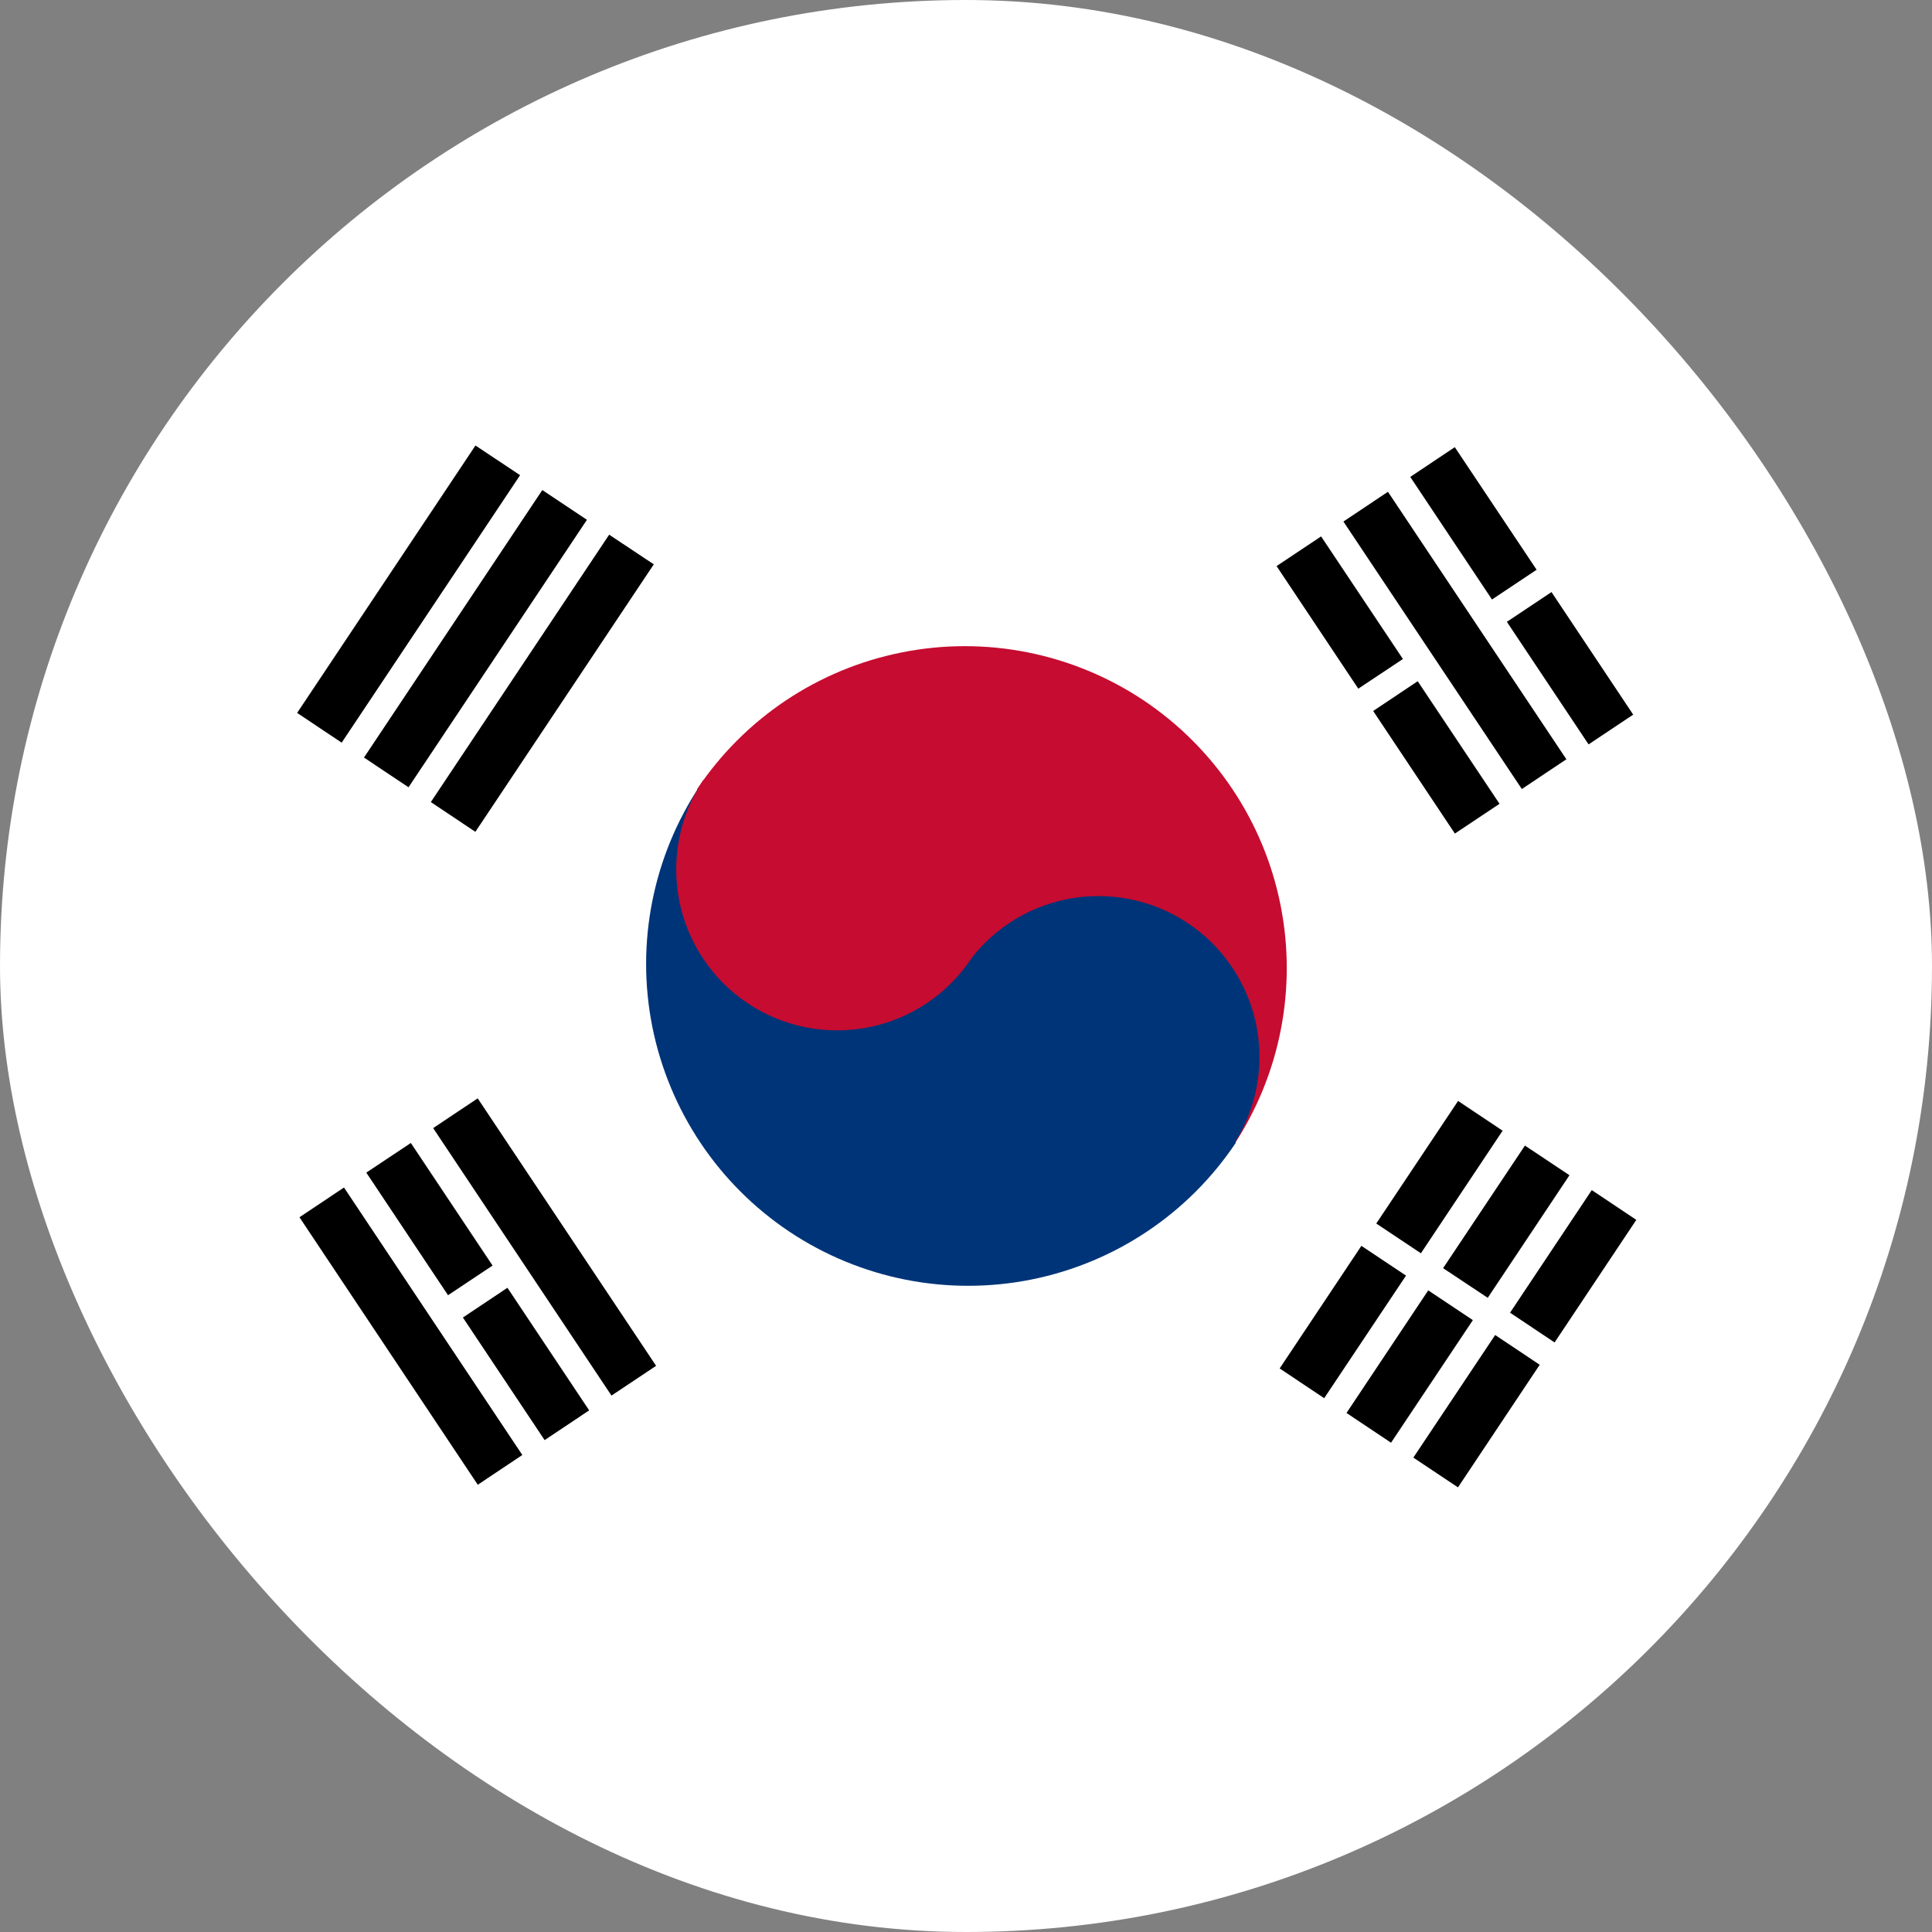 <svg width="20" height="20" viewBox="0 0 20 20" fill="none" xmlns="http://www.w3.org/2000/svg">
<rect x="0" y="0" width="20" height="20" fill="#808080" stroke="none"/>
<g clip-path="url(#clip0_333_1860)">
<rect width="20" height="20" fill="white"/>
<path fill-rule="evenodd" clip-rule="evenodd" d="M7.214 8.173C7.705 7.437 8.467 6.927 9.334 6.754C10.201 6.58 11.101 6.759 11.837 7.249C12.572 7.74 13.083 8.502 13.256 9.369C13.429 10.236 13.251 11.136 12.76 11.872" fill="#C60C30"/>
<path fill-rule="evenodd" clip-rule="evenodd" d="M12.795 11.827C12.305 12.562 11.542 13.073 10.675 13.246C9.808 13.419 8.908 13.241 8.173 12.751C7.437 12.26 6.927 11.498 6.753 10.63C6.58 9.764 6.759 8.863 7.249 8.128" fill="#003478"/>
<path fill-rule="evenodd" clip-rule="evenodd" d="M9.985 10.018C10.23 9.65 10.611 9.395 11.045 9.308C11.478 9.222 11.928 9.311 12.296 9.556C12.664 9.801 12.919 10.183 13.006 10.616C13.092 11.05 13.003 11.5 12.758 11.867" fill="#003478"/>
<path fill-rule="evenodd" clip-rule="evenodd" d="M10.053 9.925C9.808 10.293 9.427 10.548 8.993 10.634C8.56 10.721 8.11 10.632 7.742 10.387C7.374 10.142 7.119 9.76 7.032 9.327C6.946 8.893 7.035 8.443 7.28 8.075" fill="#C60C30"/>
<path d="M3.537 7.688L5.384 4.919L4.922 4.612L3.076 7.38L3.537 7.688Z" fill="black"/>
<path d="M4.921 8.611L6.768 5.842L6.306 5.535L4.46 8.303L4.921 8.611Z" fill="black"/>
<path d="M4.229 8.15L6.076 5.381L5.614 5.073L3.768 7.842L4.229 8.15Z" fill="black"/>
<path d="M15.401 13.435L16.247 12.166L15.786 11.859L14.939 13.128L15.401 13.435Z" fill="black"/>
<path d="M14.4 14.935L15.247 13.666L14.785 13.358L13.939 14.627L14.4 14.935Z" fill="black"/>
<path d="M16.093 13.897L16.939 12.628L16.478 12.32L15.632 13.589L16.093 13.897Z" fill="black"/>
<path d="M14.709 12.974L15.555 11.705L15.094 11.397L14.247 12.666L14.709 12.974Z" fill="black"/>
<path d="M13.708 14.474L14.555 13.205L14.093 12.897L13.247 14.166L13.708 14.474Z" fill="black"/>
<path d="M15.093 15.397L15.939 14.128L15.478 13.82L14.631 15.089L15.093 15.397Z" fill="black"/>
<path d="M14.523 6.822L13.676 5.553L13.215 5.86L14.061 7.129L14.523 6.822Z" fill="black"/>
<path d="M15.523 8.321L14.676 7.052L14.215 7.36L15.061 8.629L15.523 8.321Z" fill="black"/>
<path d="M16.907 7.398L16.061 6.129L15.599 6.437L16.445 7.706L16.907 7.398Z" fill="black"/>
<path d="M15.907 5.898L15.06 4.629L14.599 4.937L15.445 6.206L15.907 5.898Z" fill="black"/>
<path d="M16.215 7.86L14.368 5.091L13.907 5.399L15.754 8.168L16.215 7.86Z" fill="black"/>
<path d="M4.792 13.639L5.638 14.908L6.099 14.6L5.253 13.331L4.792 13.639Z" fill="black"/>
<path d="M3.792 12.139L4.638 13.408L5.099 13.101L4.253 11.832L3.792 12.139Z" fill="black"/>
<path d="M3.1 12.601L4.946 15.37L5.407 15.062L3.561 12.293L3.1 12.601Z" fill="black"/>
<path d="M4.484 11.678L6.33 14.447L6.792 14.139L4.945 11.37L4.484 11.678Z" fill="black"/>
</g>
<defs>
<clipPath id="clip0_333_1860">
<rect width="20" height="20" rx="10" fill="white"/>
</clipPath>
</defs>
</svg>
